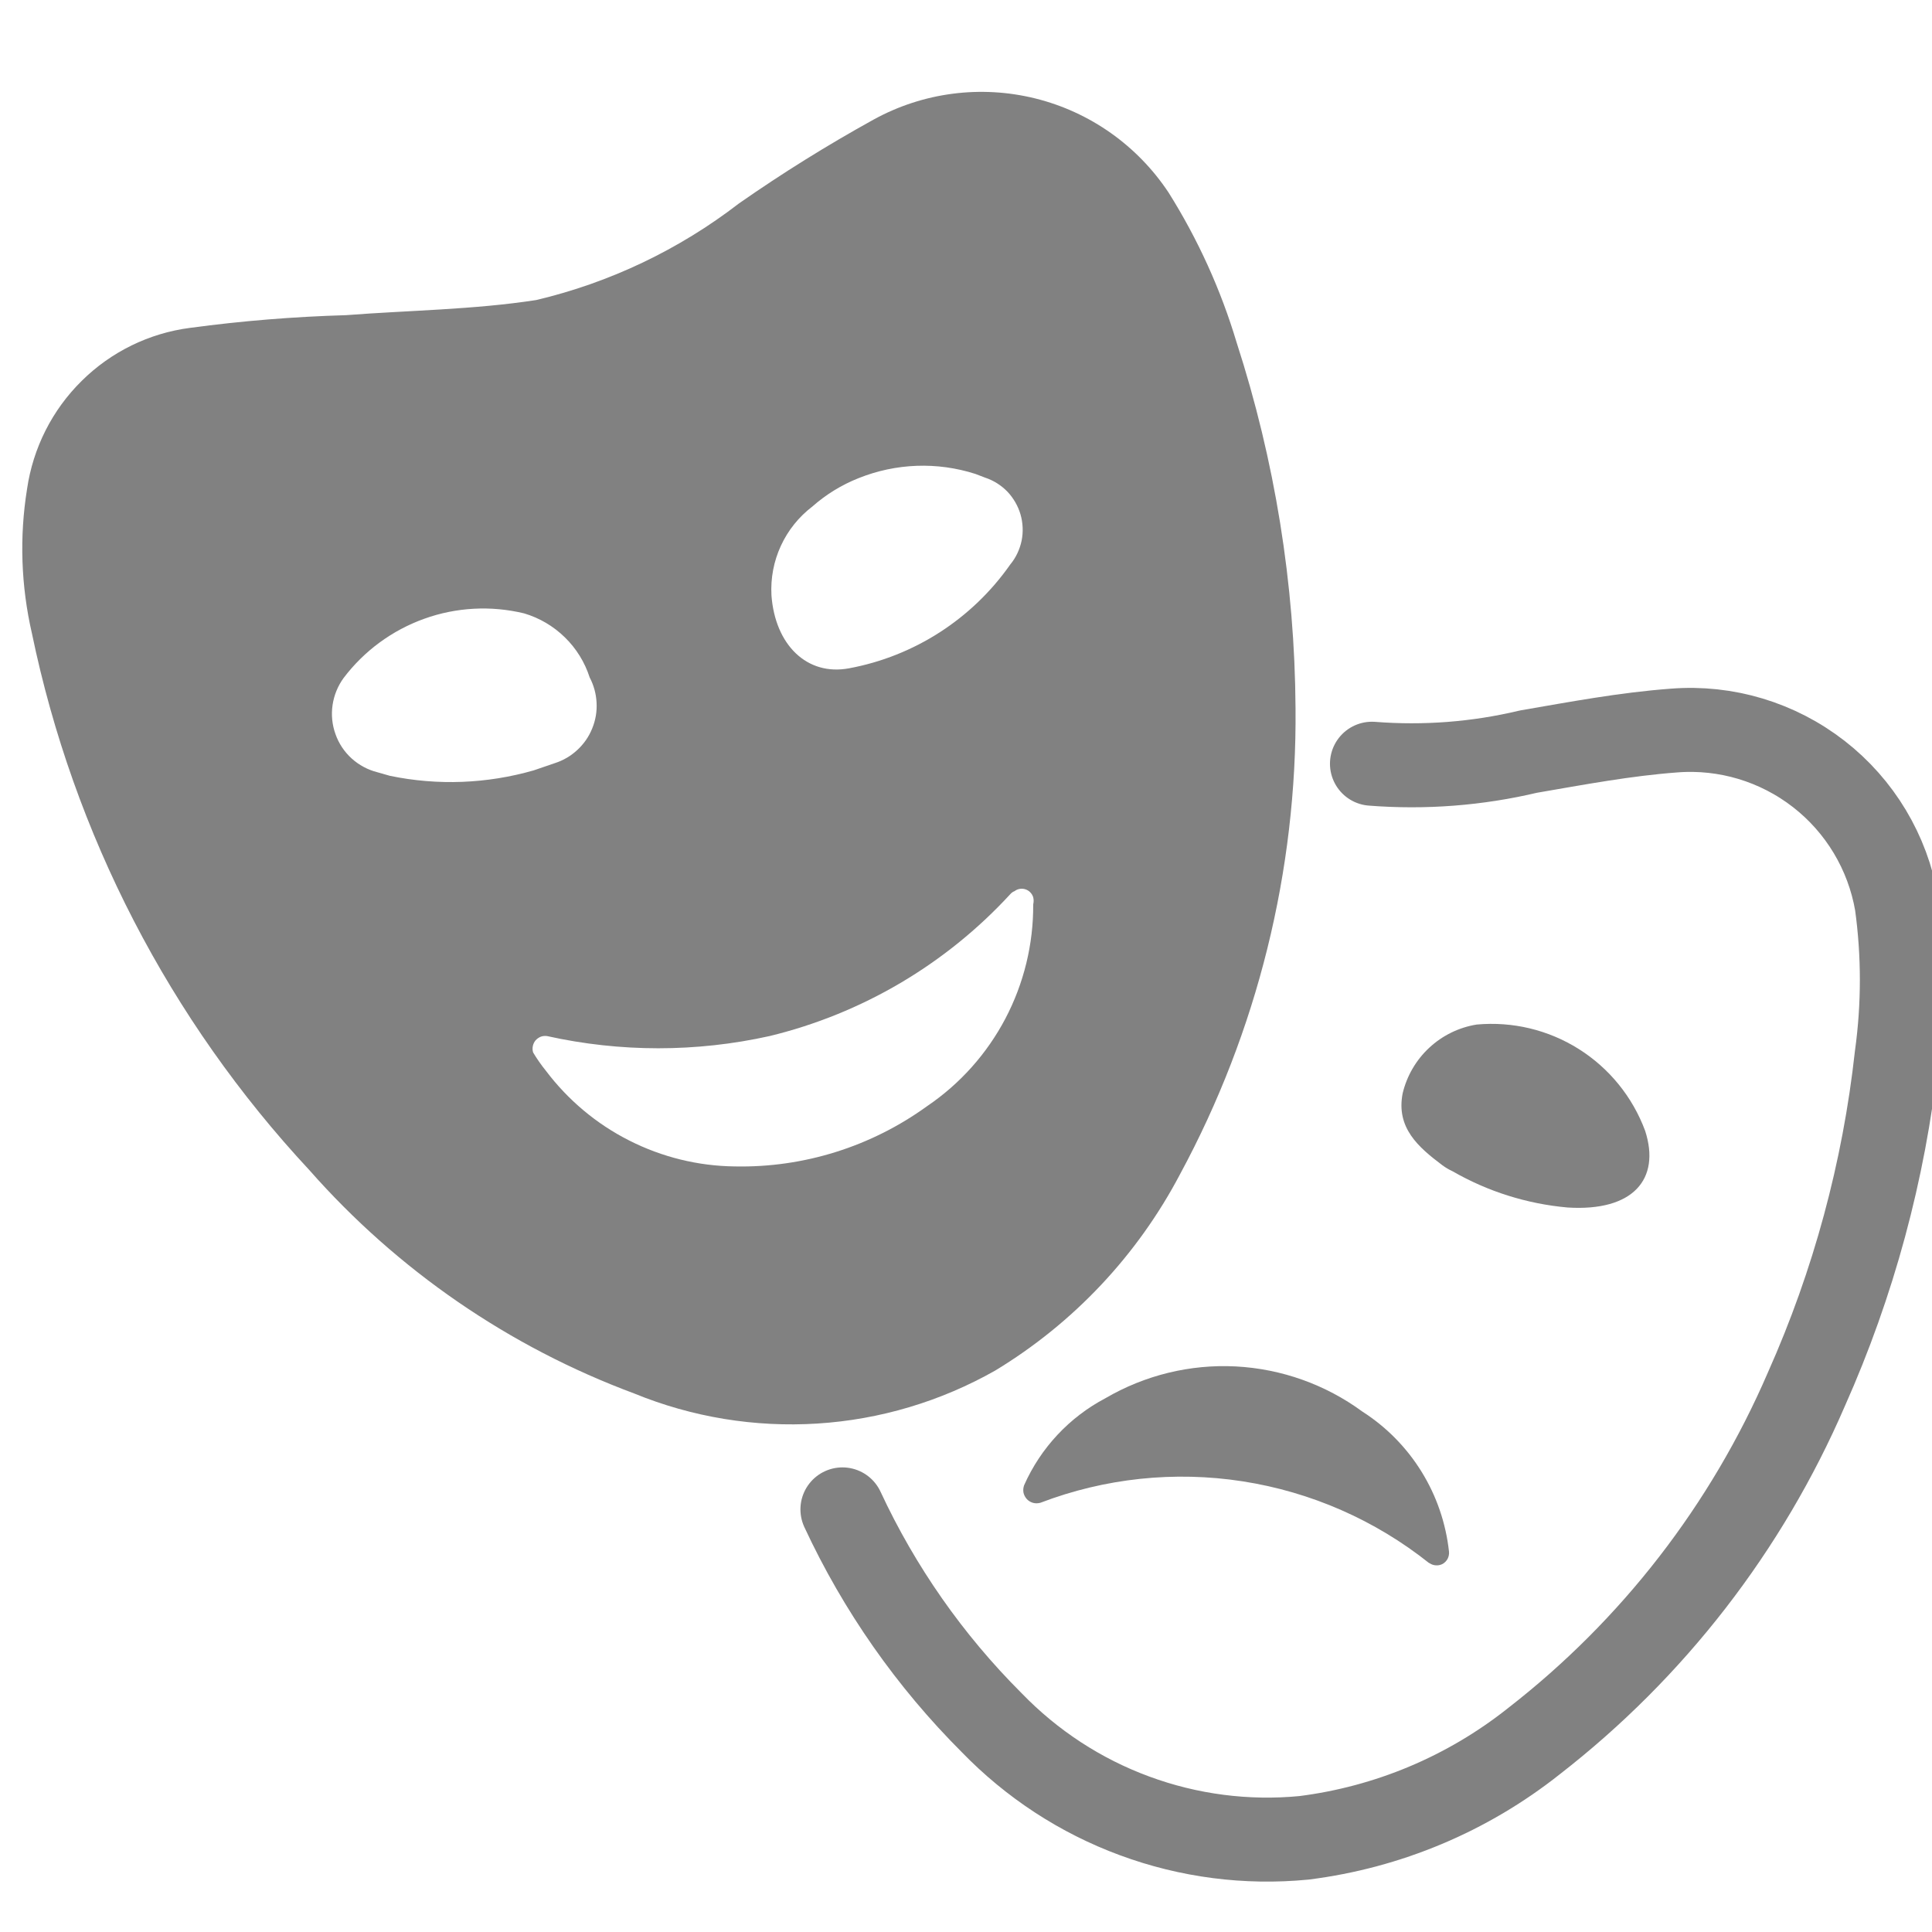 <svg width="23" height="23" viewBox="0 0 23 23" fill="none" xmlns="http://www.w3.org/2000/svg">
<g clip-path="url(#clip0_683_739)">
<path d="M15.423 8.431C15.441 10.367 14.968 12.277 14.048 13.979C13.54 14.944 12.78 15.752 11.848 16.316C11.199 16.684 10.475 16.9 9.731 16.947C8.986 16.994 8.241 16.872 7.55 16.589C6.062 16.036 4.733 15.122 3.682 13.929C2.019 12.143 0.876 9.933 0.38 7.54C0.25 6.976 0.23 6.393 0.322 5.822C0.393 5.333 0.621 4.881 0.972 4.535C1.322 4.188 1.776 3.966 2.264 3.903C2.879 3.82 3.498 3.77 4.119 3.752C4.871 3.694 5.638 3.687 6.383 3.572C7.259 3.365 8.082 2.973 8.797 2.422C9.314 2.061 9.849 1.728 10.401 1.423C10.989 1.1 11.675 1.011 12.325 1.172C12.975 1.333 13.541 1.733 13.912 2.293C14.26 2.847 14.533 3.447 14.721 4.075C15.177 5.482 15.414 6.951 15.423 8.431ZM8.747 13.886C9.568 13.903 10.373 13.65 11.039 13.167C11.43 12.902 11.749 12.544 11.969 12.126C12.189 11.707 12.303 11.24 12.3 10.767C12.307 10.738 12.307 10.709 12.3 10.681C12.293 10.659 12.281 10.639 12.265 10.623C12.249 10.606 12.229 10.594 12.207 10.587C12.186 10.58 12.162 10.578 12.14 10.582C12.117 10.586 12.096 10.595 12.078 10.609C12.058 10.616 12.041 10.629 12.027 10.645C11.26 11.479 10.263 12.067 9.162 12.334C8.289 12.528 7.385 12.528 6.512 12.334C6.486 12.331 6.461 12.333 6.437 12.342C6.413 12.352 6.392 12.367 6.375 12.386C6.359 12.406 6.348 12.429 6.343 12.454C6.338 12.479 6.339 12.505 6.347 12.53C6.392 12.605 6.442 12.677 6.497 12.745C6.761 13.095 7.1 13.38 7.49 13.577C7.88 13.775 8.31 13.881 8.747 13.886ZM11.612 5.642C11.157 5.496 10.666 5.514 10.222 5.692C10.02 5.772 9.834 5.886 9.671 6.03C9.51 6.153 9.381 6.313 9.296 6.498C9.211 6.682 9.173 6.884 9.184 7.087C9.227 7.676 9.606 8.05 10.108 7.956C10.884 7.812 11.573 7.368 12.027 6.72C12.095 6.638 12.14 6.541 12.162 6.437C12.183 6.333 12.178 6.225 12.149 6.124C12.119 6.022 12.065 5.929 11.992 5.852C11.918 5.776 11.827 5.719 11.727 5.686L11.612 5.642ZM4.642 9.236C5.209 9.354 5.797 9.331 6.354 9.171L6.605 9.085C6.705 9.053 6.796 9 6.873 8.928C6.95 8.857 7.011 8.77 7.05 8.672C7.09 8.575 7.108 8.47 7.102 8.365C7.097 8.26 7.069 8.158 7.02 8.065C6.962 7.884 6.86 7.719 6.724 7.587C6.588 7.454 6.422 7.356 6.239 7.302C5.845 7.207 5.432 7.229 5.051 7.366C4.669 7.503 4.335 7.748 4.09 8.072C4.021 8.167 3.976 8.278 3.959 8.394C3.942 8.51 3.954 8.629 3.994 8.74C4.033 8.851 4.099 8.95 4.186 9.029C4.273 9.108 4.378 9.164 4.491 9.193L4.642 9.236Z" fill="#818181"/>
<path d="M17.013 18.608C16.37 18.096 15.605 17.761 14.794 17.635C13.983 17.509 13.153 17.597 12.386 17.89C12.357 17.898 12.327 17.899 12.298 17.891C12.27 17.883 12.244 17.868 12.224 17.846C12.204 17.824 12.19 17.797 12.184 17.768C12.179 17.739 12.182 17.709 12.192 17.681C12.389 17.237 12.73 16.872 13.159 16.646C13.629 16.371 14.169 16.239 14.712 16.267C15.256 16.296 15.779 16.482 16.218 16.804C16.504 16.987 16.745 17.232 16.923 17.52C17.102 17.809 17.213 18.134 17.25 18.472C17.253 18.5 17.247 18.529 17.235 18.554C17.222 18.58 17.202 18.601 17.178 18.616C17.153 18.63 17.125 18.637 17.096 18.635C17.068 18.634 17.04 18.625 17.017 18.608H17.013Z" fill="#818181"/>
<path d="M18.661 14.375C18.179 14.332 17.712 14.185 17.293 13.944C17.25 13.924 17.209 13.9 17.171 13.872C16.884 13.656 16.619 13.427 16.698 13.017C16.748 12.808 16.858 12.619 17.015 12.473C17.172 12.327 17.368 12.231 17.579 12.197C18.006 12.158 18.433 12.26 18.796 12.489C19.158 12.717 19.436 13.06 19.585 13.462C19.771 14.037 19.442 14.425 18.661 14.375Z" fill="#818181"/>
<path d="M16.333 9.092C16.957 9.141 17.586 9.093 18.195 8.948C18.776 8.848 19.349 8.74 19.929 8.697C20.547 8.648 21.162 8.833 21.652 9.214C22.142 9.595 22.473 10.146 22.579 10.76C22.662 11.361 22.662 11.97 22.579 12.571C22.428 13.941 22.066 15.28 21.505 16.538C20.793 18.188 19.677 19.629 18.26 20.729C17.47 21.356 16.523 21.753 15.523 21.879C14.841 21.945 14.152 21.856 13.508 21.618C12.864 21.381 12.283 21.001 11.805 20.507C11.069 19.772 10.468 18.913 10.029 17.969" stroke="#818181" stroke-linecap="round" stroke-linejoin="round"/>
</g>
<defs>
<clipPath id="clip0_683_739">
<rect width="23" height="23" fill="white"/>
</clipPath>
</defs>
</svg>

